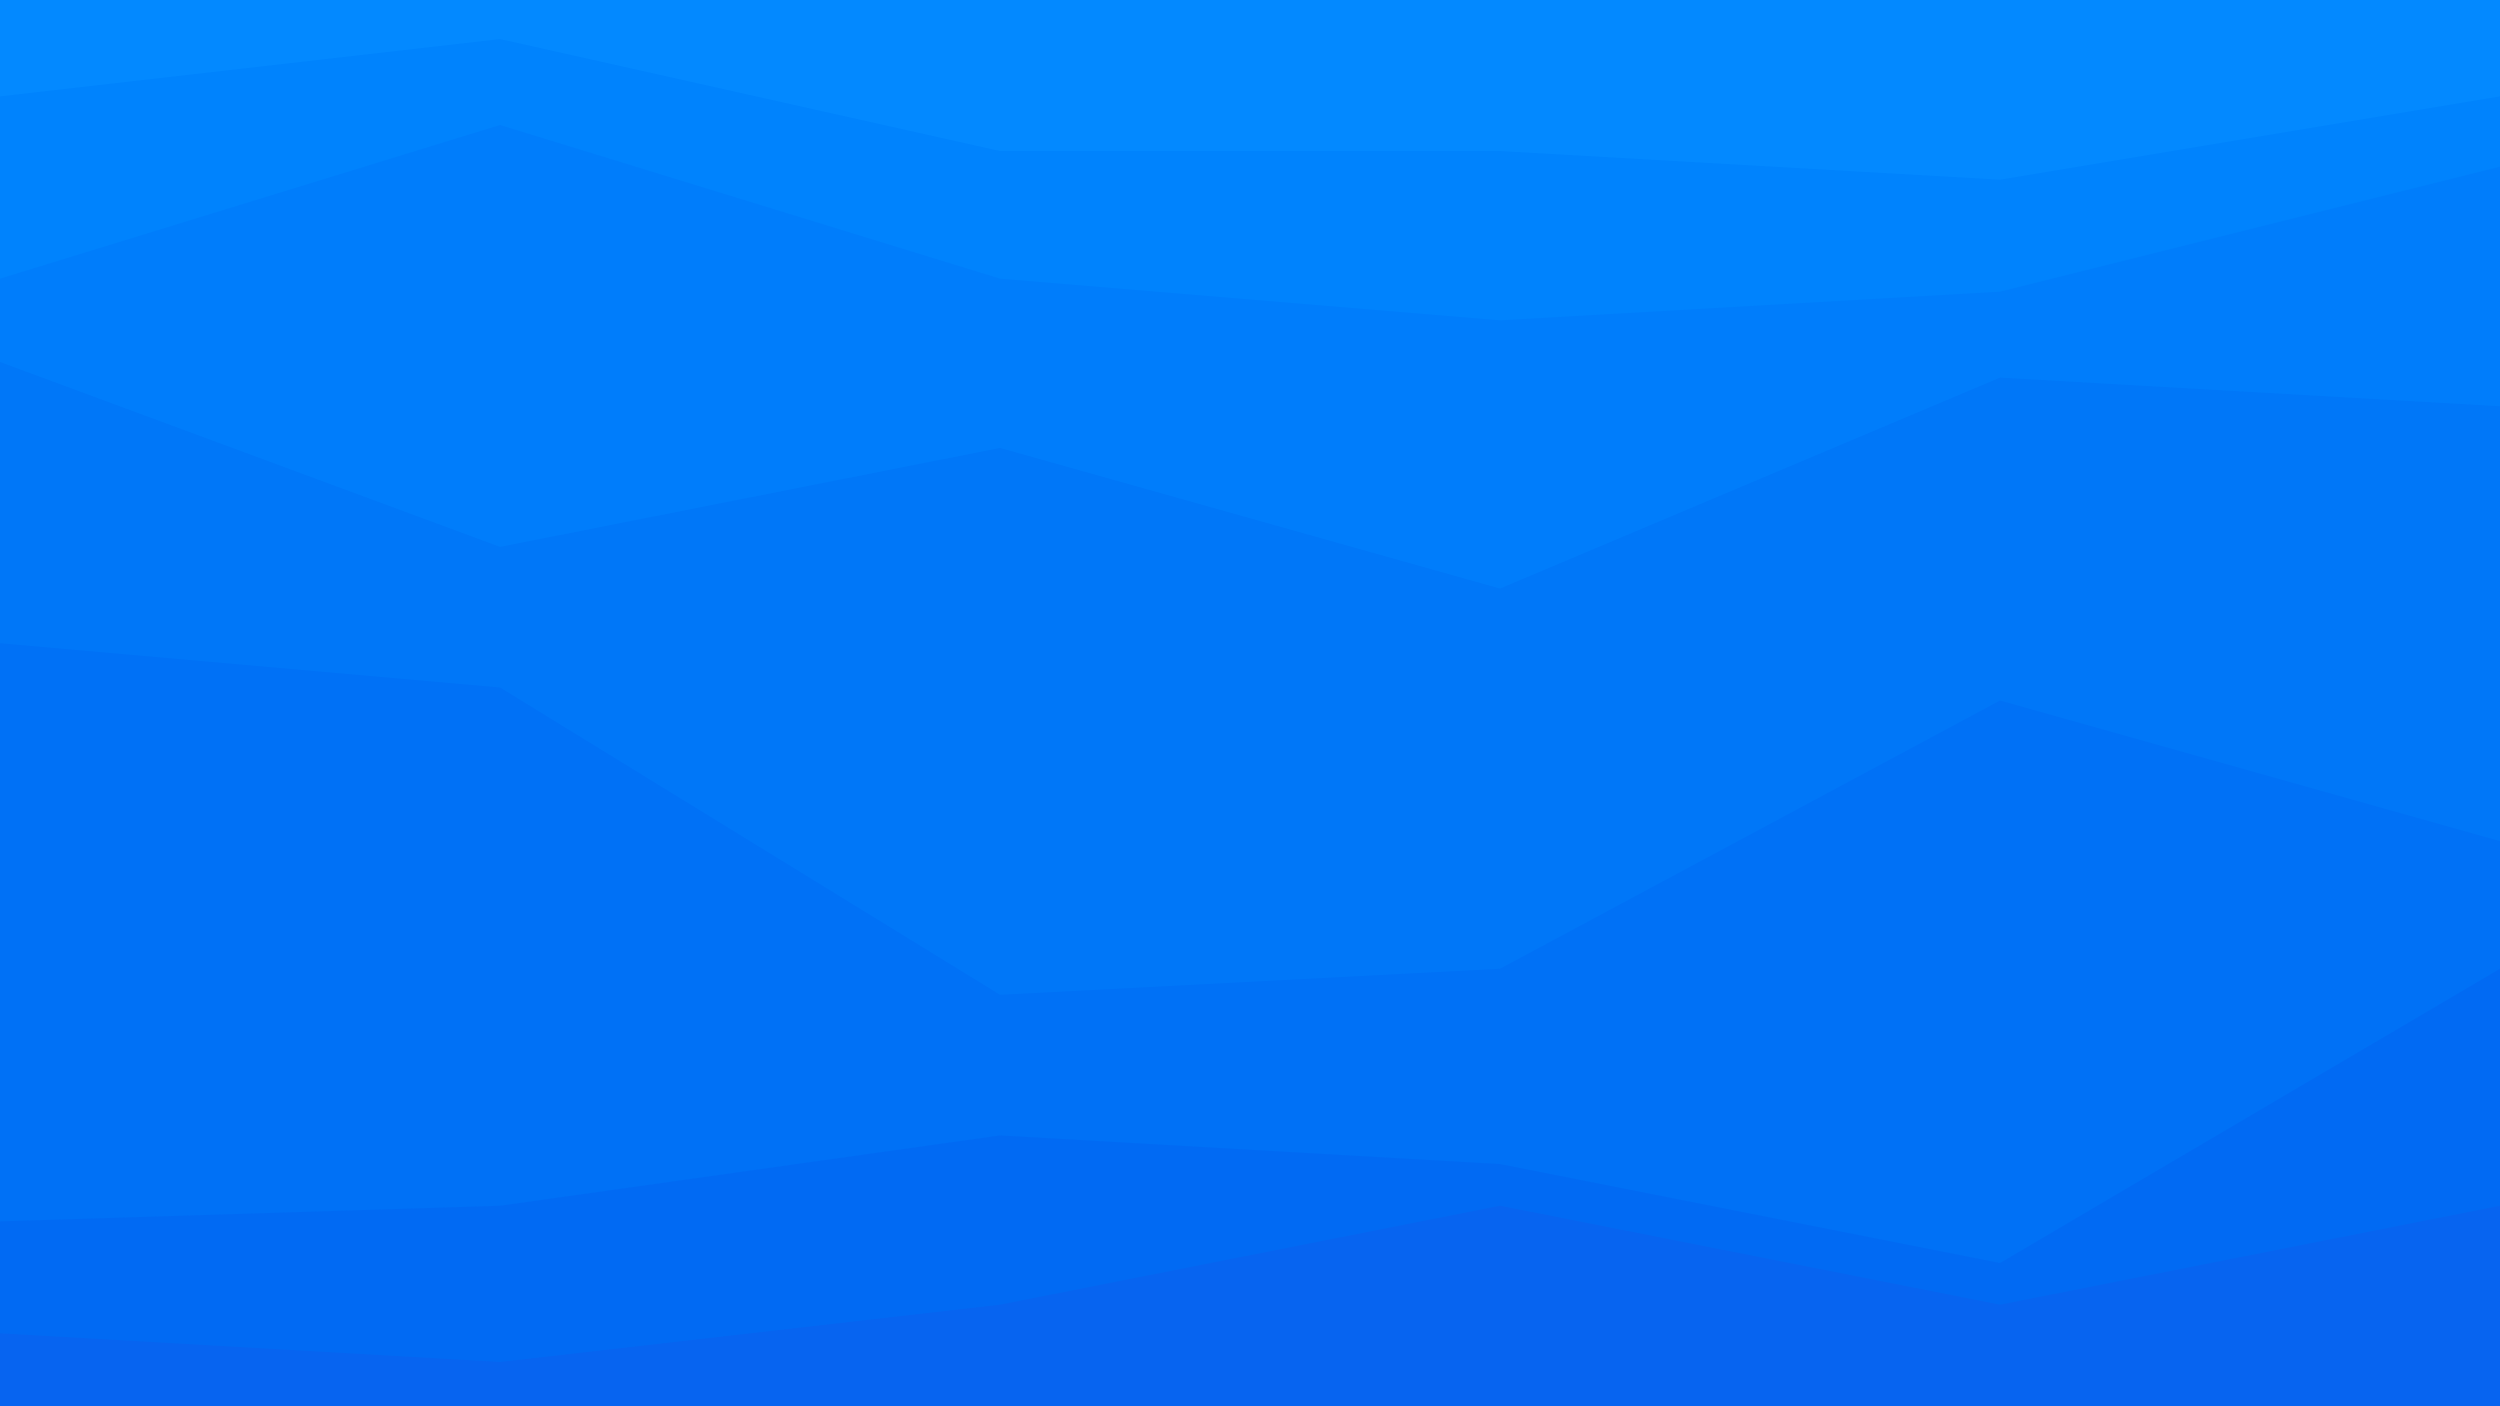 <svg id="visual" viewBox="0 0 960 540" width="960" height="540" xmlns="http://www.w3.org/2000/svg" xmlns:xlink="http://www.w3.org/1999/xlink" version="1.1"><path d="M0 39L192 17L384 60L576 60L768 71L960 39L960 0L768 0L576 0L384 0L192 0L0 0Z" fill="#0389ff"></path><path d="M0 109L192 50L384 109L576 125L768 114L960 66L960 37L768 69L576 58L384 58L192 15L0 37Z" fill="#0083fd"></path><path d="M0 141L192 212L384 174L576 228L768 147L960 158L960 64L768 112L576 123L384 107L192 48L0 107Z" fill="#007dfb"></path><path d="M0 249L192 266L384 384L576 374L768 271L960 325L960 156L768 145L576 226L384 172L192 210L0 139Z" fill="#0077f8"></path><path d="M0 471L192 465L384 438L576 449L768 487L960 374L960 323L768 269L576 372L384 382L192 264L0 247Z" fill="#0071f6"></path><path d="M0 514L192 525L384 503L576 465L768 503L960 465L960 372L768 485L576 447L384 436L192 463L0 469Z" fill="#016af3"></path><path d="M0 541L192 541L384 541L576 541L768 541L960 541L960 463L768 501L576 463L384 501L192 523L0 512Z" fill="#0764f0"></path></svg>